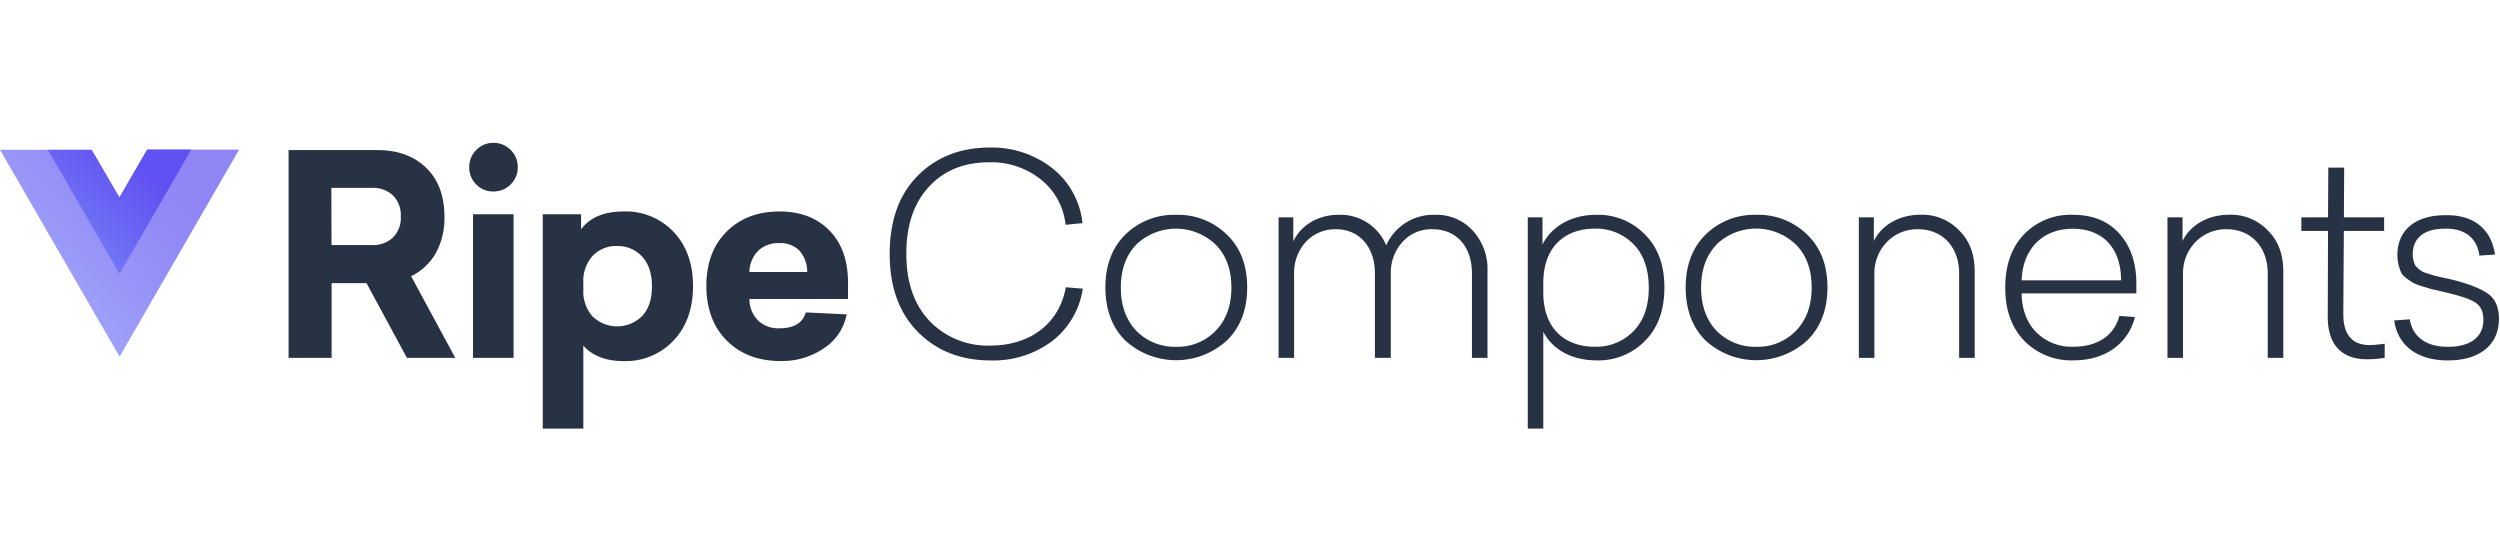 <svg width="560" height="120" viewBox="0 0 560 120" xmlns="http://www.w3.org/2000/svg"><defs><linearGradient x1="75.755%" y1="10.943%" x2="-1.776%" y2="70.606%" id="a"><stop stop-color="#6051F2" offset="0%"/><stop stop-color="#6459F3" offset="24%"/><stop stop-color="#6E6DF5" offset="60%"/><stop stop-color="#7D8CF9" offset="100%"/></linearGradient><linearGradient x1="66.51%" y1="12.824%" x2="-16.648%" y2="87.295%" id="b"><stop stop-color="#6051F2" offset="0%"/><stop stop-color="#6963F4" offset="34%"/><stop stop-color="#7D8CF9" offset="95%"/></linearGradient></defs><g fill="none"><path d="M91.147 80.16l-9.05-16.738h-7.813V80.16H64.64V33.618h19.911c4.522 0 8.151 1.318 10.889 3.955 2.738 2.637 4.11 6.297 4.116 10.978a16.133 16.133 0 01-1.956 8.187 12.702 12.702 0 01-5.511 5.129l9.893 18.293H91.147zm-16.89-25.262h9.112A6.471 6.471 0 0088 53.218a6.116 6.116 0 001.778-4.667A6.284 6.284 0 0088 43.76a6.471 6.471 0 00-4.64-1.68h-9.138l.036 12.818zM110.498 32a5.333 5.333 0 013.893 1.591 5.271 5.271 0 011.582 3.885 5.218 5.218 0 01-1.582 3.83 5.333 5.333 0 01-3.893 1.583 5.182 5.182 0 01-3.831-1.582 5.262 5.262 0 01-1.556-3.831 5.271 5.271 0 011.556-3.858 5.209 5.209 0 013.83-1.618zm4.542 48.16h-9.084V48h9.084v32.16zm24.64-32.791a14.738 14.738 0 0111.236 4.604c2.88 3.07 4.32 7.114 4.32 12.134 0 5.019-1.44 9.063-4.32 12.133a14.738 14.738 0 01-11.236 4.649c-3.935 0-6.94-1.156-9.013-3.467V96h-9.094V48h8.587v3.36c1.991-2.66 5.164-3.991 9.52-3.991zm-1.431 7.742a7.191 7.191 0 00-5.502 2.213 8.347 8.347 0 00-2.08 6.036v1.529c-.12 2.2.63 4.358 2.089 6.009a7.929 7.929 0 0011.137-.16c1.431-1.574 2.143-3.778 2.143-6.596s-.712-5.022-2.143-6.595a7.271 7.271 0 00-5.644-2.436zm51.707 11.858h-22.09a6.809 6.809 0 001.912 4.791 6.551 6.551 0 004.818 1.778c3.235 0 5.205-1.185 5.91-3.556l9.147.436a11.644 11.644 0 01-5.004 7.529 16.578 16.578 0 01-9.778 2.924c-4.978 0-8.99-1.514-12.035-4.542-3.046-3.028-4.584-7.102-4.614-12.222 0-5.144 1.514-9.218 4.542-12.223 3.029-3.004 6.97-4.51 11.823-4.515 4.687 0 8.42 1.42 11.2 4.258 2.779 2.838 4.169 6.75 4.169 11.733v3.609zm-15.432-12.507a6.453 6.453 0 00-4.693 1.716 6.907 6.907 0 00-1.964 4.755h12.942a7.111 7.111 0 00-1.707-4.755 5.92 5.92 0 00-4.578-1.716zm61.174-16.8a18.053 18.053 0 016.782 12.32l-3.796.374a14.88 14.88 0 00-5.6-10.205 17.716 17.716 0 00-11.555-3.795c-5.538 0-10.018 1.777-13.44 5.475-3.422 3.698-5.067 8.649-5.067 15.058 0 6.409 1.778 11.449 5.29 15.111a18.053 18.053 0 0013.44 5.413c8.96 0 15.501-4.853 16.995-13.066l3.795.31a18.178 18.178 0 01-6.906 11.787 22 22 0 01-13.76 4.294c-6.596 0-12.01-2.116-16.24-6.347-4.232-4.293-6.347-10.08-6.347-17.484 0-7.405 2.053-13.254 6.222-17.485 4.169-4.23 9.6-6.373 16.178-6.373a21.938 21.938 0 0114.009 4.613zm27.742 10.454a15.627 15.627 0 0111.387 4.444c3.057 2.924 4.542 6.907 4.542 11.822 0 4.916-1.485 8.89-4.542 11.885-6.45 5.887-16.324 5.887-22.774 0-2.986-2.987-4.444-6.97-4.444-11.885s1.493-8.889 4.444-11.822a15.627 15.627 0 0111.387-4.444zm-8.889 6.657c-2.302 2.365-3.484 5.6-3.484 9.645 0 4.044 1.182 7.28 3.484 9.706a12.098 12.098 0 008.889 3.556 11.858 11.858 0 008.836-3.556c2.37-2.43 3.555-5.665 3.555-9.706 0-4.045-1.182-7.28-3.555-9.645-4.965-4.73-12.77-4.73-17.734 0h.01zm75.351-3.111a12.729 12.729 0 013.298 9.085V80.16h-3.484V61.244c0-5.973-3.423-9.893-8.836-9.893a8.622 8.622 0 00-6.791 2.925 10.24 10.24 0 00-2.551 6.968V80.16h-3.556V61.244c0-5.91-3.484-9.893-8.71-9.893a8.888 8.888 0 00-6.845 2.925 10.24 10.24 0 00-2.551 6.968V80.16H286.4V48.676h3.298v5.413c1.493-3.298 5.164-5.973 10.142-5.973a11.067 11.067 0 0110.667 6.844 11.556 11.556 0 0110.96-6.844 10.951 10.951 0 018.435 3.546zm38.569.871c2.925 2.925 4.356 6.845 4.356 11.885s-1.431 9.022-4.356 11.946a14.533 14.533 0 01-10.889 4.356c-5.724 0-9.955-2.613-11.884-6.409V96h-3.476V48.676h3.298v6.097c1.991-3.982 6.347-6.657 12.071-6.657a14.578 14.578 0 0110.88 4.417zM345.698 63.36v2.178c0 7.902 4.666 12.133 11.555 12.133a11.724 11.724 0 008.65-3.484c2.301-2.365 3.421-5.6 3.421-9.707 0-4.107-1.12-7.467-3.422-9.778a11.724 11.724 0 00-8.649-3.484c-6.889.009-11.555 4.24-11.555 12.142zm47.724-15.244a15.627 15.627 0 0111.387 4.444c3.049 2.924 4.542 6.907 4.542 11.822 0 4.916-1.493 8.89-4.542 11.885-6.45 5.887-16.324 5.887-22.773 0-2.987-2.987-4.445-6.97-4.445-11.885s1.493-8.889 4.445-11.822a15.627 15.627 0 0111.386-4.444zm-8.889 6.657c-2.302 2.365-3.484 5.6-3.484 9.645 0 4.044 1.182 7.28 3.484 9.706a12.098 12.098 0 008.89 3.556 11.858 11.858 0 008.835-3.556c2.37-2.43 3.555-5.665 3.555-9.706 0-4.045-1.182-7.28-3.555-9.645-4.97-4.759-12.807-4.759-17.778 0h.053zm54.374-3.111c2.302 2.302 3.422 5.334 3.422 9.147V80.16h-3.485V61.244c0-5.91-3.733-9.893-9.208-9.893a9.431 9.431 0 00-7.032 2.925 9.938 9.938 0 00-2.737 6.968V80.16h-3.485V48.676h3.36v5.333c1.494-3.236 5.334-5.911 10.454-5.911a11.48 11.48 0 018.71 3.564zm39.635 14.062h-25.698c.06 3.675 1.18 6.599 3.36 8.774a11.164 11.164 0 008.152 3.173c5.475 0 9.208-2.489 10.39-6.907l3.485.25c-1.493 5.91-6.595 9.706-13.751 9.706a14.72 14.72 0 01-11.013-4.356c-2.863-2.927-4.294-6.91-4.294-11.946 0-5.04 1.431-9.022 4.231-11.947a14.48 14.48 0 0110.952-4.355c4.444 0 7.902 1.43 10.39 4.23 2.49 2.8 3.796 6.472 3.796 11.138v2.24zM452.844 62.8h22.276c0-6.969-3.858-11.556-10.827-11.556-6.515-.017-11.2 4.276-11.449 11.556zm55.192-11.138c2.302 2.302 3.422 5.334 3.422 9.147V80.16h-3.485V61.244c0-5.91-3.733-9.893-9.209-9.893a9.431 9.431 0 00-7.03 2.925 9.938 9.938 0 00-2.738 6.968V80.16h-3.485V48.676h3.378v5.333c1.493-3.236 5.289-5.911 10.453-5.911a11.484 11.484 0 018.694 3.564zm26.133 25.325v3.173c-1.316.22-2.648.323-3.982.311-5.476 0-8.774-3.049-8.774-9.52l.063-19.227h-5.974v-3.048h5.974l.062-11.138h3.555l-.062 11.138h9.013v3.048h-9.022l-.124 18.605c0 4.667 1.99 6.969 5.973 6.969a27.013 27.013 0 003.298-.311zm24.702-19.974l-3.484.25c-.498-3.796-3.111-6.099-7.591-6.036-4.792-.063-7.352 2.106-7.352 5.786.017.84.208 1.666.56 2.427a6.053 6.053 0 001.68 1.431c.498.249 2.116.685 2.667.889l1.618.373 1.778.374c3.857.936 6.657 1.994 8.4 3.173 1.777 1.182 2.613 3.111 2.613 5.724 0 5.974-4.444 9.334-11.449 9.334-6.72 0-11.2-3.236-12.009-8.96l3.485-.25c.684 4.045 3.795 6.16 8.586 6.16s7.903-2.052 7.903-6.035c0-1.866-.623-3.173-1.867-3.92-1.245-.809-3.609-1.555-7.111-2.364-1.245-.311-2.054-.498-2.49-.56l-2.052-.622a15.948 15.948 0 01-2.054-.747c-.684-.436-2.302-1.369-2.8-2.302a9.938 9.938 0 01-.889-4.045c0-5.475 3.983-8.96 10.951-8.889 6.365-.088 10.16 3.352 10.907 8.81z" fill="#273344"/><path fill="url(#a)" opacity=".7" d="M32.969 1.511l-6.222 10.711-6.223-10.666H0l26.782 46.337L53.564 1.511z" transform="translate(0 32)"/><path fill="url(#b)" d="M32.969 1.511l-6.222 10.711-6.223-10.666h-9.813l16.071 27.777L42.853 1.511z" transform="translate(0 32)"/></g></svg>